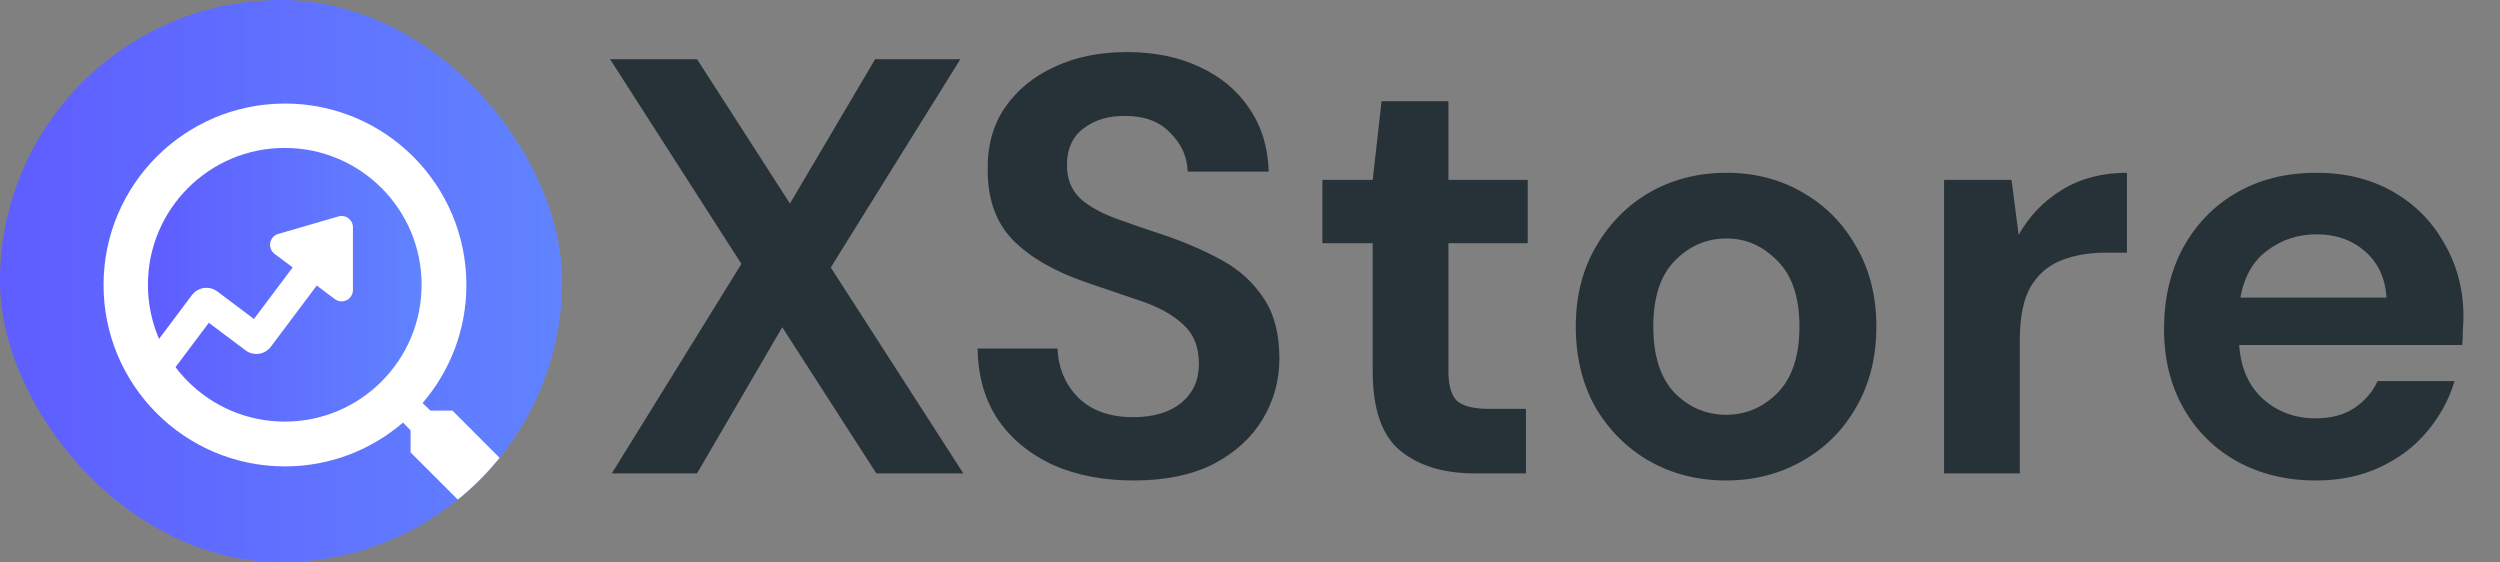 <svg width="169" height="38" viewBox="0 0 169 38" fill="none" xmlns="http://www.w3.org/2000/svg">
<rect x="0" y="0" width="169" height="38" fill="#808080" stroke="none"/>
<g clip-path="url(#clip0_28_2294)">
<rect width="38" height="38" rx="19" fill="url(#paint0_linear_28_2294)"/>
<path d="M30.585 27.755H29.094L28.566 27.245C30.415 25.094 31.528 22.302 31.528 19.264C31.528 12.491 26.038 7 19.264 7C12.491 7 7 12.491 7 19.264C7 26.038 12.491 31.528 19.264 31.528C22.302 31.528 25.094 30.415 27.245 28.566L27.755 29.094V30.585L37.189 40L40 37.189L30.585 27.755ZM19.264 27.755C14.566 27.755 10.774 23.962 10.774 19.264C10.774 14.566 14.566 10.774 19.264 10.774C23.962 10.774 27.755 14.566 27.755 19.264C27.755 23.962 23.962 27.755 19.264 27.755Z" fill="white"/>
<circle cx="19.25" cy="19.25" r="9.25" fill="url(#paint1_linear_28_2294)"/>
<path d="M22.881 14.63C22.995 14.597 23.115 14.591 23.231 14.612C23.348 14.634 23.458 14.682 23.553 14.753C23.648 14.824 23.725 14.917 23.778 15.023C23.831 15.129 23.858 15.246 23.858 15.364L23.858 19.608C23.858 19.75 23.818 19.889 23.743 20.01C23.668 20.131 23.562 20.228 23.435 20.291C23.308 20.355 23.166 20.382 23.024 20.369C22.883 20.357 22.748 20.305 22.634 20.22L21.414 19.302L18.309 23.439C18.128 23.68 17.864 23.845 17.569 23.904C17.273 23.963 16.967 23.91 16.707 23.757L16.596 23.683L14.117 21.82L10.834 26.192C10.522 26.608 9.954 26.718 9.514 26.466L9.407 26.395C9.209 26.246 9.072 26.03 9.021 25.787C8.971 25.544 9.011 25.291 9.134 25.076L9.204 24.969L12.976 19.945C13.157 19.704 13.421 19.538 13.716 19.479C14.012 19.421 14.319 19.473 14.578 19.627L14.689 19.701L17.167 21.563L19.784 18.078L18.56 17.159C18.454 17.079 18.371 16.974 18.319 16.852C18.266 16.73 18.246 16.596 18.261 16.465C18.275 16.333 18.324 16.207 18.401 16.099C18.479 15.992 18.584 15.907 18.705 15.852L18.806 15.815L22.881 14.63L22.881 14.63Z" fill="white"/>
</g>
<path d="M41.36 32L50.12 17.84L41.24 4H47.12L53.4 13.76L59.16 4H64.92L56.16 18.08L65.12 32H59.24L52.88 22.12L47.12 32H41.36ZM76.647 32.48C74.594 32.48 72.781 32.133 71.207 31.44C69.634 30.72 68.394 29.707 67.487 28.4C66.581 27.067 66.114 25.453 66.087 23.56H71.487C71.54 24.867 72.007 25.973 72.887 26.88C73.794 27.76 75.034 28.2 76.607 28.2C77.967 28.2 79.047 27.88 79.847 27.24C80.647 26.573 81.047 25.693 81.047 24.6C81.047 23.453 80.687 22.56 79.967 21.92C79.274 21.28 78.341 20.76 77.167 20.36C75.994 19.96 74.74 19.533 73.407 19.08C71.247 18.333 69.594 17.373 68.447 16.2C67.327 15.027 66.767 13.467 66.767 11.52C66.74 9.867 67.127 8.453 67.927 7.28C68.754 6.08 69.874 5.16 71.287 4.52C72.701 3.853 74.327 3.52 76.167 3.52C78.034 3.52 79.674 3.853 81.087 4.52C82.527 5.187 83.647 6.12 84.447 7.32C85.274 8.52 85.714 9.947 85.767 11.6H80.287C80.26 10.613 79.874 9.747 79.127 9C78.407 8.227 77.394 7.84 76.087 7.84C74.967 7.813 74.02 8.093 73.247 8.68C72.501 9.24 72.127 10.067 72.127 11.16C72.127 12.093 72.421 12.84 73.007 13.4C73.594 13.933 74.394 14.387 75.407 14.76C76.421 15.133 77.581 15.533 78.887 15.96C80.274 16.44 81.54 17 82.687 17.64C83.834 18.28 84.754 19.133 85.447 20.2C86.141 21.24 86.487 22.587 86.487 24.24C86.487 25.707 86.114 27.067 85.367 28.32C84.621 29.573 83.514 30.587 82.047 31.36C80.581 32.107 78.781 32.48 76.647 32.48ZM99.674 32C97.594 32 95.928 31.493 94.674 30.48C93.421 29.467 92.794 27.667 92.794 25.08V16.44H89.394V12.16H92.794L93.394 6.84H97.914V12.16H103.274V16.44H97.914V25.12C97.914 26.08 98.114 26.747 98.514 27.12C98.941 27.467 99.661 27.64 100.674 27.64H103.154V32H99.674ZM116.683 32.48C114.763 32.48 113.029 32.04 111.483 31.16C109.963 30.28 108.749 29.067 107.843 27.52C106.963 25.947 106.523 24.133 106.523 22.08C106.523 20.027 106.976 18.227 107.883 16.68C108.789 15.107 110.003 13.88 111.523 13C113.069 12.12 114.803 11.68 116.723 11.68C118.616 11.68 120.323 12.12 121.843 13C123.389 13.88 124.603 15.107 125.483 16.68C126.389 18.227 126.843 20.027 126.843 22.08C126.843 24.133 126.389 25.947 125.483 27.52C124.603 29.067 123.389 30.28 121.843 31.16C120.296 32.04 118.576 32.48 116.683 32.48ZM116.683 28.04C118.016 28.04 119.176 27.547 120.163 26.56C121.149 25.547 121.643 24.053 121.643 22.08C121.643 20.107 121.149 18.627 120.163 17.64C119.176 16.627 118.029 16.12 116.723 16.12C115.363 16.12 114.189 16.627 113.203 17.64C112.243 18.627 111.763 20.107 111.763 22.08C111.763 24.053 112.243 25.547 113.203 26.56C114.189 27.547 115.349 28.04 116.683 28.04ZM131.42 32V12.16H135.98L136.46 15.88C137.18 14.6 138.154 13.587 139.38 12.84C140.634 12.067 142.1 11.68 143.78 11.68V17.08H142.34C141.22 17.08 140.22 17.253 139.34 17.6C138.46 17.947 137.767 18.547 137.26 19.4C136.78 20.253 136.54 21.44 136.54 22.96V32H131.42ZM156.568 32.48C154.568 32.48 152.795 32.053 151.248 31.2C149.701 30.347 148.488 29.147 147.608 27.6C146.728 26.053 146.288 24.267 146.288 22.24C146.288 20.187 146.715 18.36 147.568 16.76C148.448 15.16 149.648 13.92 151.168 13.04C152.715 12.133 154.528 11.68 156.608 11.68C158.555 11.68 160.275 12.107 161.768 12.96C163.261 13.813 164.421 14.987 165.248 16.48C166.101 17.947 166.528 19.587 166.528 21.4C166.528 21.693 166.515 22 166.488 22.32C166.488 22.64 166.475 22.973 166.448 23.32H151.368C151.475 24.867 152.008 26.08 152.968 26.96C153.955 27.84 155.141 28.28 156.528 28.28C157.568 28.28 158.435 28.053 159.128 27.6C159.848 27.12 160.381 26.507 160.728 25.76H165.928C165.555 27.013 164.928 28.16 164.048 29.2C163.195 30.213 162.128 31.013 160.848 31.6C159.595 32.187 158.168 32.48 156.568 32.48ZM156.608 15.84C155.355 15.84 154.248 16.2 153.288 16.92C152.328 17.613 151.715 18.68 151.448 20.12H161.328C161.248 18.813 160.768 17.773 159.888 17C159.008 16.227 157.915 15.84 156.608 15.84Z" fill="#263238"/>
<defs>
<linearGradient id="paint0_linear_28_2294" x1="38" y1="19" x2="-6.26167e-08" y2="19" gradientUnits="userSpaceOnUse">
<stop stop-color="#6083FF"/>
<stop offset="1" stop-color="#5F5DFF"/>
</linearGradient>
<linearGradient id="paint1_linear_28_2294" x1="28.5" y1="19.25" x2="10" y2="19.25" gradientUnits="userSpaceOnUse">
<stop stop-color="#6083FF"/>
<stop offset="1" stop-color="#5F5DFF"/>
</linearGradient>
<clipPath id="clip0_28_2294">
<rect width="38" height="38" rx="19" fill="white"/>
</clipPath>
</defs>
</svg>
